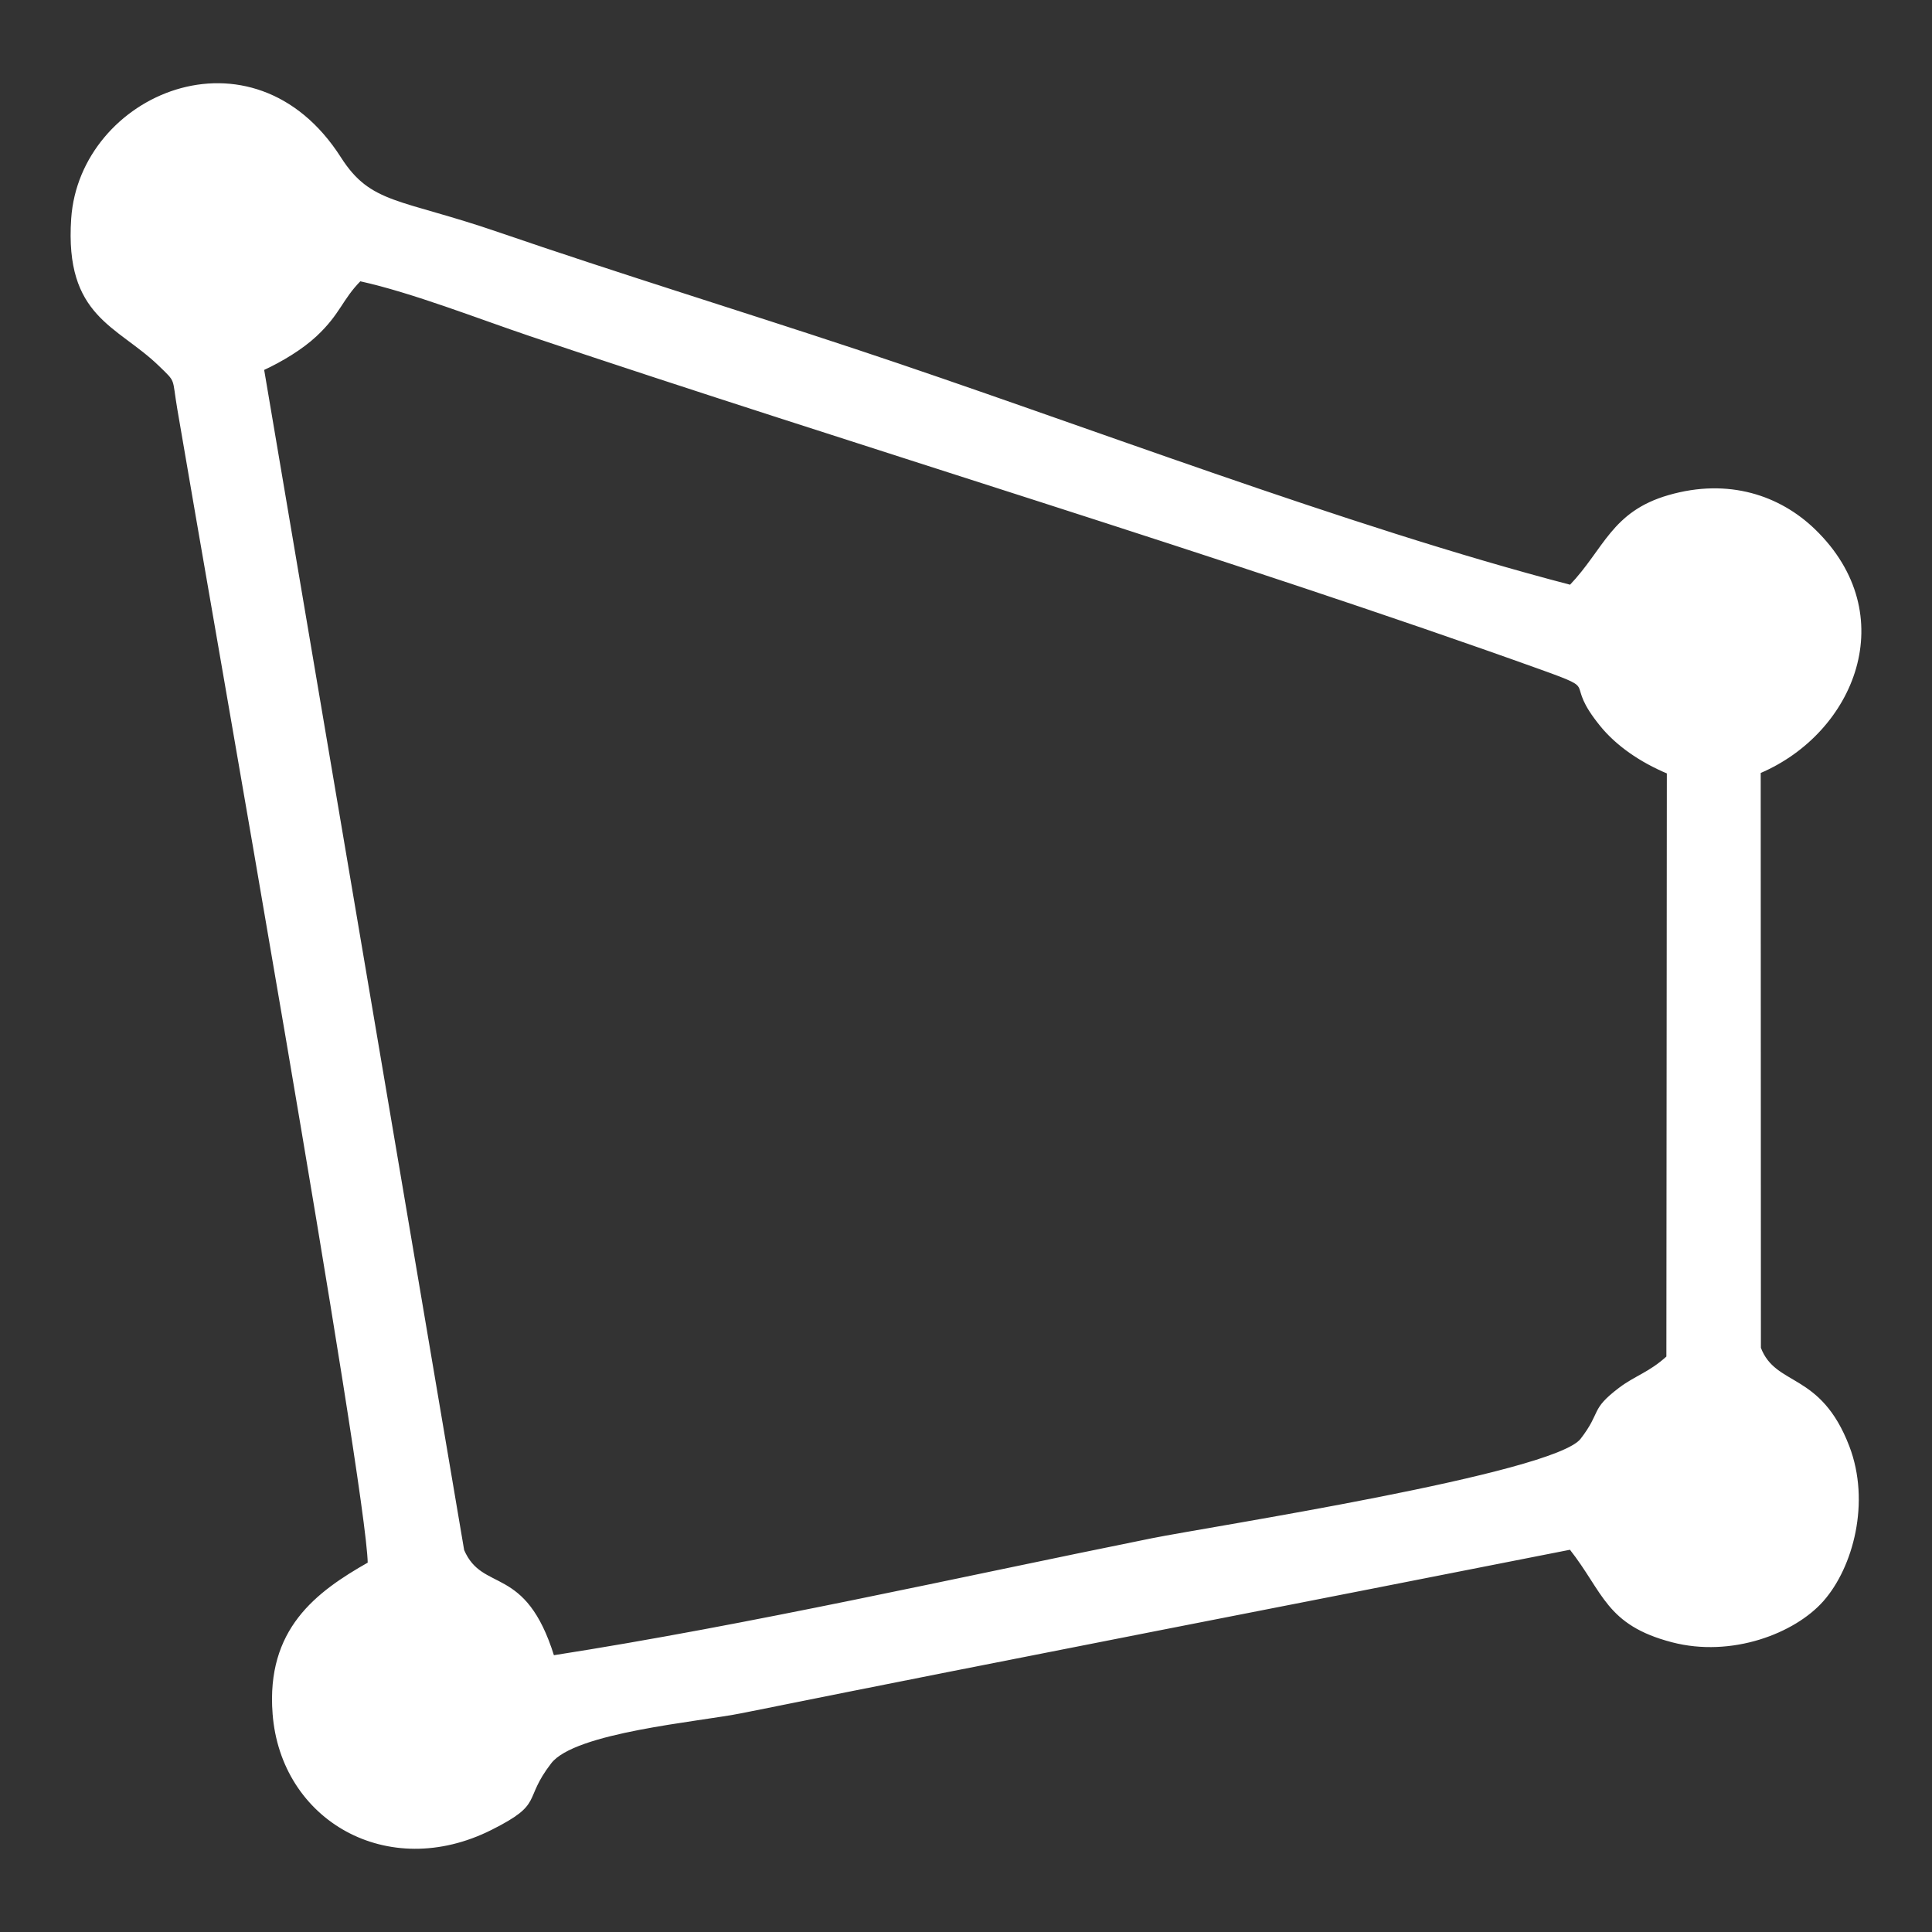 <?xml version="1.0" encoding="UTF-8"?>
<!DOCTYPE svg PUBLIC "-//W3C//DTD SVG 1.1//EN" "http://www.w3.org/Graphics/SVG/1.1/DTD/svg11.dtd">
<!-- Creator: CorelDRAW 2019 (64-Bit Evaluation Version) -->
<svg xmlns="http://www.w3.org/2000/svg" xml:space="preserve" width="512px" height="512px" version="1.1" style="shape-rendering:geometricPrecision; text-rendering:geometricPrecision; image-rendering:optimizeQuality; fill-rule:evenodd; clip-rule:evenodd"
viewBox="0 0 512 512"
 xmlns:xlink="http://www.w3.org/1999/xlink">
 <rect x="0" y="0" width="512" height="512" fill="#333333" stroke="none"/>
 <defs>
  <style type="text/css">
   <![CDATA[
    .str0 {stroke:#ffffff;stroke-width:0.567;stroke-miterlimit:22.926}
    .fil0 {fill:none}
    .fil1 {fill:#ffffff}
   ]]>
  </style>
 </defs>
 <g id="Layer_x0020_1">
  <rect class="fil0" width="512" height="512"/>
  <path class="fil1 str0" d="M69.696 97.87c4.945,-2.296 10.221,-5.467 13.957,-8.944 6.325,-5.894 6.755,-9.627 11.745,-14.689 13.884,3.047 31.598,10.019 45.086,14.562 84.226,28.371 187.337,59.425 268.002,88.411 16.398,5.893 5.736,2.657 15.842,15.057 4.162,5.107 10.342,9.421 17.689,12.511l-0.123 154.849c-4.72,4.294 -8.47,5.211 -12.612,8.341 -7.755,5.857 -4.536,6.202 -10.194,13.521 -7.221,9.343 -98.774,23.418 -113.803,26.449 -51.438,10.375 -106.619,22.912 -158.688,31.028 -7.575,-24.377 -18.838,-16.457 -23.864,-28.098l-53.037 -312.998zm2.823 356.243c2.13,28.093 30.221,44.323 57.609,30.574 13.974,-7.013 8.007,-7.561 15.739,-17.58 6.407,-8.299 39.201,-11.066 50.671,-13.378 73.34,-14.771 146.769,-28.933 219.637,-43.341 9.06,11.512 9.596,19.999 26.948,24.545 15.756,4.126 32.412,-2.335 39.889,-10.816 7.827,-8.882 12.436,-26.047 6.817,-40.739 -7.566,-19.786 -19.387,-15.506 -23.454,-26.128l-0.051 -152.593c24.992,-10.642 37.63,-41.755 14.519,-64.151 -9.203,-8.919 -22.753,-13.603 -38.598,-9.025 -15.018,4.339 -16.884,14.17 -26.07,23.788 -59.722,-15.548 -130.207,-42.822 -189.399,-62.451 -31.181,-10.339 -63.399,-20.243 -94.824,-31.043 -26.103,-8.969 -33.801,-7.324 -41.836,-19.912 -23.241,-36.411 -68.765,-16.575 -70.965,16.104 -1.749,25.952 12.056,28.04 23.151,38.789 4.745,4.6 3.516,3.081 4.973,11.658 9.489,55.976 50.211,285.808 50.461,305.864 -13.904,7.889 -26.904,17.61 -25.217,39.835z"/>
 </g>
</svg>
